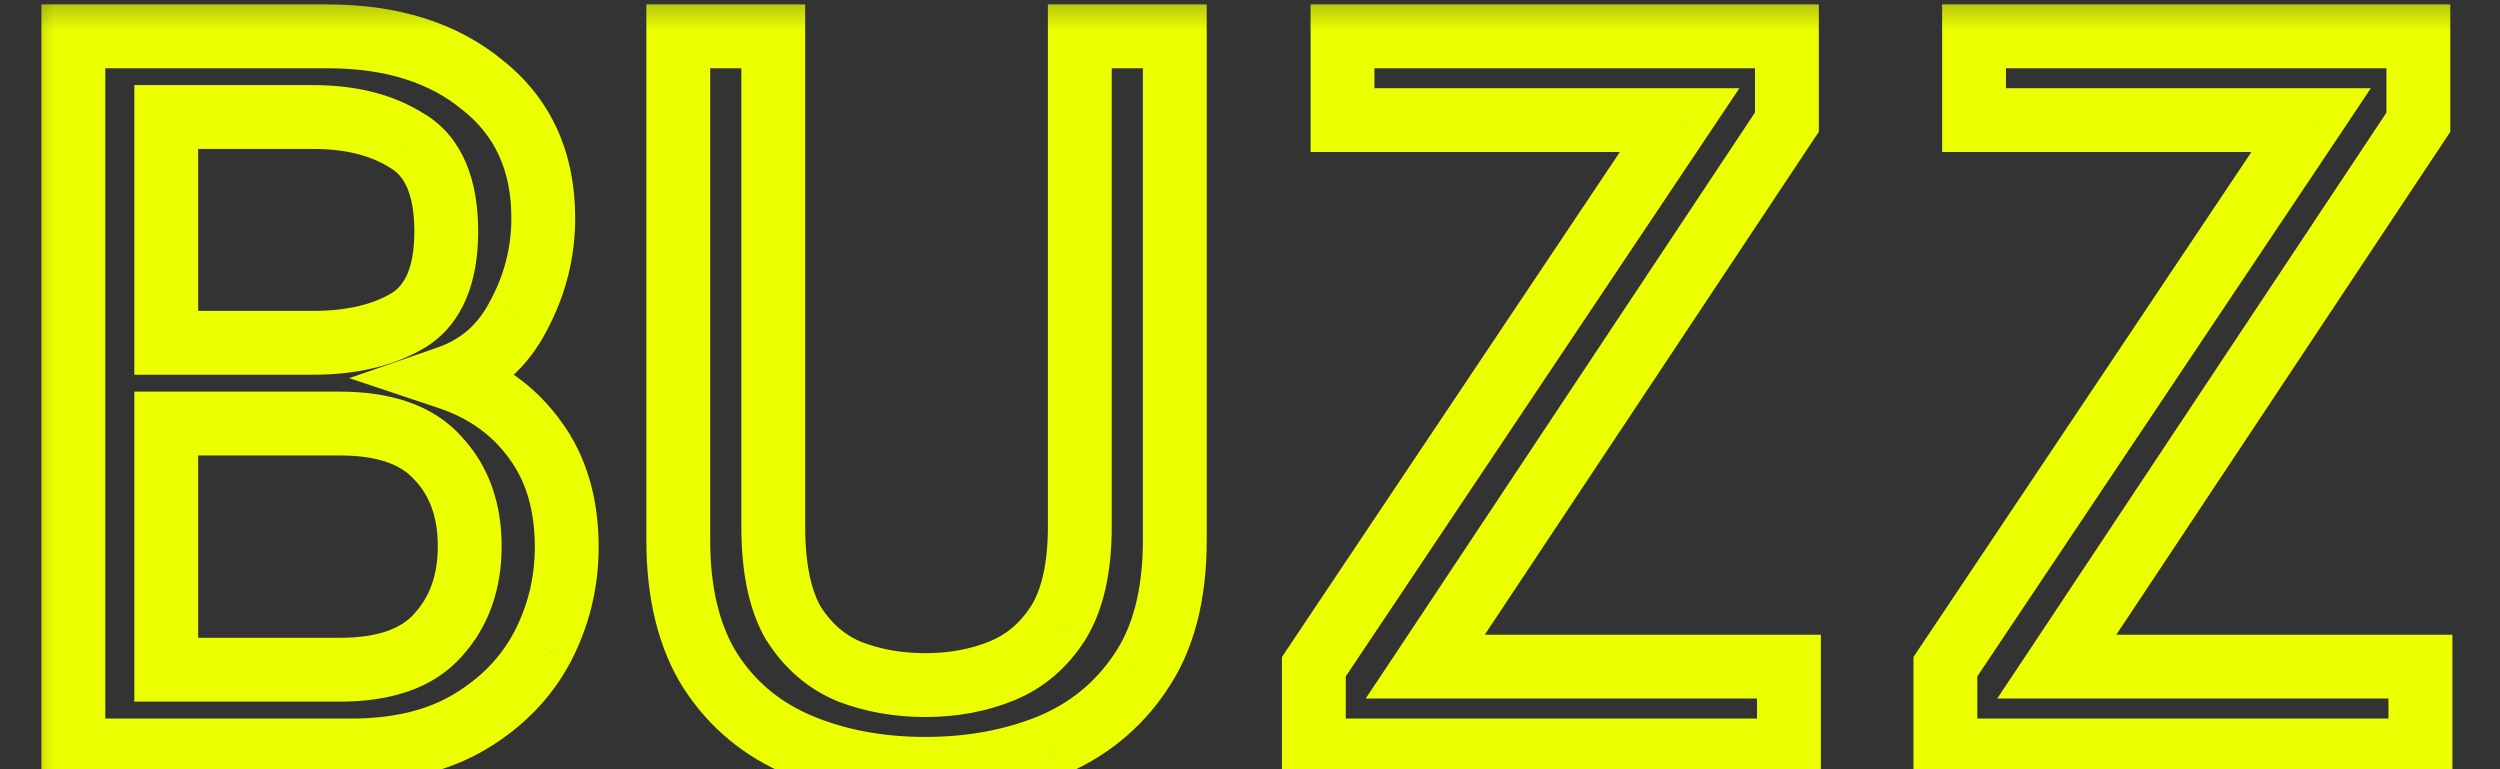 <svg width="26" height="8" viewBox="0 0 26 8" fill="none" xmlns="http://www.w3.org/2000/svg">
<rect x="0" y="0" width="26" height="8" fill="#333333" stroke="none"/>
<mask id="path-1-outside-1_194_250076" maskUnits="userSpaceOnUse" x="0.056" y="-0.195" width="26" height="9" fill="black">
<rect fill="white" x="0.056" y="-0.195" width="26" height="9"/>
<path d="M3.652 7.805H0.763V0.378H3.408C4.074 0.378 4.612 0.548 5.023 0.888C5.441 1.221 5.65 1.681 5.65 2.269C5.65 2.623 5.565 2.96 5.395 3.279C5.232 3.597 4.988 3.813 4.662 3.927C5.044 4.054 5.345 4.27 5.565 4.575C5.784 4.872 5.894 5.244 5.894 5.69C5.894 6.059 5.809 6.406 5.639 6.732C5.469 7.05 5.218 7.309 4.885 7.507C4.552 7.706 4.141 7.805 3.652 7.805ZM1.729 1.217V3.565H3.259C3.656 3.565 3.985 3.488 4.247 3.332C4.51 3.169 4.641 2.861 4.641 2.407C4.641 1.947 4.51 1.635 4.247 1.472C3.985 1.302 3.656 1.217 3.259 1.217H1.729ZM1.729 4.405V6.965H3.536C4.003 6.965 4.343 6.845 4.556 6.604C4.775 6.363 4.885 6.055 4.885 5.68C4.885 5.304 4.775 5 4.556 4.766C4.343 4.525 4.003 4.405 3.536 4.405H1.729ZM11.23 5.478V0.378H12.218V5.616C12.218 6.19 12.097 6.65 11.856 6.997C11.623 7.344 11.307 7.599 10.911 7.762C10.521 7.918 10.093 7.996 9.625 7.996C9.144 7.996 8.708 7.914 8.318 7.752C7.929 7.589 7.621 7.334 7.394 6.987C7.167 6.632 7.054 6.176 7.054 5.616V0.378H8.042V5.478C8.042 5.91 8.113 6.246 8.255 6.487C8.403 6.721 8.598 6.887 8.839 6.987C9.08 7.079 9.342 7.125 9.625 7.125C9.916 7.125 10.181 7.075 10.422 6.976C10.663 6.877 10.858 6.71 11.006 6.477C11.155 6.236 11.23 5.903 11.23 5.478ZM13.962 0.378H18.584V1.271L14.822 6.933H18.605V7.805H13.664V6.933L17.468 1.249H13.962V0.378ZM20.53 0.378H25.151V1.271L21.39 6.933H25.173V7.805H20.232V6.933L24.036 1.249H20.53V0.378Z"/>
</mask>
<path d="M0.763 7.805H0.431V8.137H0.763V7.805ZM0.763 0.378V0.046H0.431V0.378H0.763ZM5.023 0.888L4.811 1.144L4.816 1.148L5.023 0.888ZM5.395 3.279L5.102 3.122L5.099 3.127L5.395 3.279ZM4.662 3.927L4.553 3.613L3.632 3.933L4.557 4.242L4.662 3.927ZM5.565 4.575L5.296 4.769L5.298 4.772L5.565 4.575ZM5.639 6.732L5.932 6.888L5.934 6.885L5.639 6.732ZM4.885 7.507L4.715 7.222L4.885 7.507ZM1.729 1.217V0.885H1.397V1.217H1.729ZM1.729 3.565H1.397V3.897H1.729V3.565ZM4.247 3.332L4.417 3.617L4.423 3.614L4.247 3.332ZM4.247 1.472L4.067 1.751L4.072 1.754L4.247 1.472ZM1.729 4.405V4.073H1.397V4.405H1.729ZM1.729 6.965H1.397V7.297H1.729V6.965ZM4.556 6.604L4.31 6.38L4.307 6.384L4.556 6.604ZM4.556 4.766L4.306 4.986L4.314 4.993L4.556 4.766ZM3.652 7.473H0.763V8.137H3.652V7.473ZM1.095 7.805V0.378H0.431V7.805H1.095ZM0.763 0.71H3.408V0.046H0.763V0.71ZM3.408 0.71C4.016 0.71 4.474 0.864 4.811 1.144L5.235 0.632C4.751 0.232 4.131 0.046 3.408 0.046V0.71ZM4.816 1.148C5.146 1.411 5.318 1.771 5.318 2.269H5.982C5.982 1.592 5.736 1.031 5.23 0.628L4.816 1.148ZM5.318 2.269C5.318 2.568 5.247 2.851 5.102 3.122L5.688 3.435C5.883 3.069 5.982 2.679 5.982 2.269H5.318ZM5.099 3.127C4.974 3.373 4.794 3.529 4.553 3.613L4.771 4.24C5.181 4.098 5.49 3.821 5.691 3.43L5.099 3.127ZM4.557 4.242C4.878 4.349 5.12 4.525 5.296 4.769L5.834 4.381C5.571 4.015 5.21 3.76 4.767 3.612L4.557 4.242ZM5.298 4.772C5.467 5.001 5.562 5.3 5.562 5.69H6.226C6.226 5.188 6.102 4.743 5.832 4.378L5.298 4.772ZM5.562 5.69C5.562 6.005 5.49 6.3 5.345 6.578L5.934 6.885C6.128 6.512 6.226 6.112 6.226 5.69H5.562ZM5.346 6.575C5.207 6.837 5 7.052 4.715 7.222L5.055 7.792C5.436 7.565 5.732 7.264 5.932 6.888L5.346 6.575ZM4.715 7.222C4.445 7.383 4.097 7.473 3.652 7.473V8.137C4.186 8.137 4.659 8.028 5.055 7.792L4.715 7.222ZM1.397 1.217V3.565H2.061V1.217H1.397ZM1.729 3.897H3.259V3.233H1.729V3.897ZM3.259 3.897C3.698 3.897 4.09 3.811 4.417 3.617L4.078 3.046C3.88 3.164 3.614 3.233 3.259 3.233V3.897ZM4.423 3.614C4.823 3.365 4.973 2.917 4.973 2.407H4.309C4.309 2.804 4.196 2.973 4.072 3.05L4.423 3.614ZM4.973 2.407C4.973 1.893 4.825 1.44 4.423 1.19L4.072 1.754C4.194 1.83 4.309 2.001 4.309 2.407H4.973ZM4.428 1.194C4.099 0.981 3.703 0.885 3.259 0.885V1.549C3.609 1.549 3.871 1.624 4.067 1.751L4.428 1.194ZM3.259 0.885H1.729V1.549H3.259V0.885ZM1.397 4.405V6.965H2.061V4.405H1.397ZM1.729 7.297H3.536V6.633H1.729V7.297ZM3.536 7.297C4.054 7.297 4.505 7.164 4.805 6.824L4.307 6.384C4.181 6.526 3.952 6.633 3.536 6.633V7.297ZM4.801 6.828C5.085 6.517 5.217 6.124 5.217 5.68H4.553C4.553 5.986 4.466 6.21 4.31 6.38L4.801 6.828ZM5.217 5.68C5.217 5.235 5.085 4.844 4.798 4.539L4.314 4.993C4.466 5.155 4.553 5.373 4.553 5.68H5.217ZM4.805 4.546C4.505 4.207 4.054 4.073 3.536 4.073V4.737C3.952 4.737 4.181 4.844 4.307 4.986L4.805 4.546ZM3.536 4.073H1.729V4.737H3.536V4.073ZM11.23 0.378V0.046H10.898V0.378H11.23ZM12.218 0.378H12.55V0.046H12.218V0.378ZM11.856 6.997L11.584 6.808L11.581 6.812L11.856 6.997ZM10.911 7.762L11.034 8.07L11.037 8.069L10.911 7.762ZM8.318 7.752L8.19 8.058L8.318 7.752ZM7.394 6.987L7.114 7.166L7.116 7.168L7.394 6.987ZM7.054 0.378V0.046H6.722V0.378H7.054ZM8.042 0.378H8.374V0.046H8.042V0.378ZM8.255 6.487L7.968 6.656L7.975 6.665L8.255 6.487ZM8.839 6.987L8.713 7.294L8.72 7.297L8.839 6.987ZM10.422 6.976L10.549 7.283L10.422 6.976ZM11.006 6.477L11.287 6.655L11.289 6.651L11.006 6.477ZM11.562 5.478V0.378H10.898V5.478H11.562ZM11.23 0.71H12.218V0.046H11.23V0.71ZM11.886 0.378V5.616H12.55V0.378H11.886ZM11.886 5.616C11.886 6.146 11.774 6.533 11.584 6.808L12.129 7.186C12.42 6.767 12.55 6.234 12.55 5.616H11.886ZM11.581 6.812C11.385 7.103 11.122 7.316 10.785 7.455L11.037 8.069C11.493 7.882 11.861 7.586 12.132 7.183L11.581 6.812ZM10.787 7.454C10.441 7.592 10.055 7.664 9.625 7.664V8.328C10.13 8.328 10.601 8.244 11.034 8.07L10.787 7.454ZM9.625 7.664C9.181 7.664 8.79 7.589 8.447 7.445L8.19 8.058C8.626 8.24 9.106 8.328 9.625 8.328V7.664ZM8.447 7.445C8.117 7.307 7.862 7.095 7.672 6.805L7.116 7.168C7.38 7.572 7.741 7.87 8.19 8.058L8.447 7.445ZM7.674 6.808C7.491 6.522 7.386 6.133 7.386 5.616H6.722C6.722 6.219 6.844 6.743 7.114 7.166L7.674 6.808ZM7.386 5.616V0.378H6.722V5.616H7.386ZM7.054 0.71H8.042V0.046H7.054V0.71ZM7.71 0.378V5.478H8.374V0.378H7.71ZM7.71 5.478C7.71 5.94 7.785 6.343 7.968 6.656L8.541 6.319C8.441 6.15 8.374 5.88 8.374 5.478H7.71ZM7.975 6.665C8.158 6.953 8.404 7.167 8.713 7.294L8.965 6.68C8.792 6.608 8.649 6.489 8.535 6.309L7.975 6.665ZM8.72 7.297C9.003 7.405 9.305 7.457 9.625 7.457V6.793C9.378 6.793 9.157 6.753 8.958 6.676L8.72 7.297ZM9.625 7.457C9.954 7.457 10.263 7.4 10.549 7.283L10.296 6.669C10.099 6.75 9.877 6.793 9.625 6.793V7.457ZM10.549 7.283C10.857 7.156 11.104 6.942 11.287 6.655L10.726 6.298C10.612 6.478 10.469 6.598 10.296 6.669L10.549 7.283ZM11.289 6.651C11.482 6.338 11.562 5.936 11.562 5.478H10.898C10.898 5.87 10.828 6.134 10.724 6.302L11.289 6.651ZM13.962 0.378V0.046H13.63V0.378H13.962ZM18.584 0.378H18.916V0.046H18.584V0.378ZM18.584 1.271L18.86 1.454L18.916 1.371V1.271H18.584ZM14.822 6.933L14.546 6.75L14.203 7.265H14.822V6.933ZM18.605 6.933H18.937V6.601H18.605V6.933ZM18.605 7.805V8.137H18.937V7.805H18.605ZM13.664 7.805H13.332V8.137H13.664V7.805ZM13.664 6.933L13.388 6.749L13.332 6.833V6.933H13.664ZM17.468 1.249L17.744 1.434L18.09 0.917H17.468V1.249ZM13.962 1.249H13.63V1.581H13.962V1.249ZM13.962 0.71H18.584V0.046H13.962V0.71ZM18.252 0.378V1.271H18.916V0.378H18.252ZM18.307 1.087L14.546 6.75L15.099 7.117L18.86 1.454L18.307 1.087ZM14.822 7.265H18.605V6.601H14.822V7.265ZM18.273 6.933V7.805H18.937V6.933H18.273ZM18.605 7.473H13.664V8.137H18.605V7.473ZM13.996 7.805V6.933H13.332V7.805H13.996ZM13.94 7.118L17.744 1.434L17.192 1.065L13.388 6.749L13.94 7.118ZM17.468 0.917H13.962V1.581H17.468V0.917ZM14.294 1.249V0.378H13.63V1.249H14.294ZM20.53 0.378V0.046H20.198V0.378H20.53ZM25.151 0.378H25.483V0.046H25.151V0.378ZM25.151 1.271L25.428 1.454L25.483 1.371V1.271H25.151ZM21.39 6.933L21.114 6.75L20.771 7.265H21.39V6.933ZM25.173 6.933H25.505V6.601H25.173V6.933ZM25.173 7.805V8.137H25.505V7.805H25.173ZM20.232 7.805H19.9V8.137H20.232V7.805ZM20.232 6.933L19.956 6.749L19.9 6.833V6.933H20.232ZM24.036 1.249L24.312 1.434L24.657 0.917H24.036V1.249ZM20.53 1.249H20.198V1.581H20.53V1.249ZM20.53 0.71H25.151V0.046H20.53V0.71ZM24.819 0.378V1.271H25.483V0.378H24.819ZM24.875 1.087L21.114 6.75L21.667 7.117L25.428 1.454L24.875 1.087ZM21.39 7.265H25.173V6.601H21.39V7.265ZM24.84 6.933V7.805H25.505V6.933H24.84ZM25.173 7.473H20.232V8.137H25.173V7.473ZM20.564 7.805V6.933H19.9V7.805H20.564ZM20.508 7.118L24.312 1.434L23.76 1.065L19.956 6.749L20.508 7.118ZM24.036 0.917H20.53V1.581H24.036V0.917ZM20.862 1.249V0.378H20.198V1.249H20.862Z" fill="#EBFF00" mask="url(#path-1-outside-1_194_250076)"/>
</svg>
